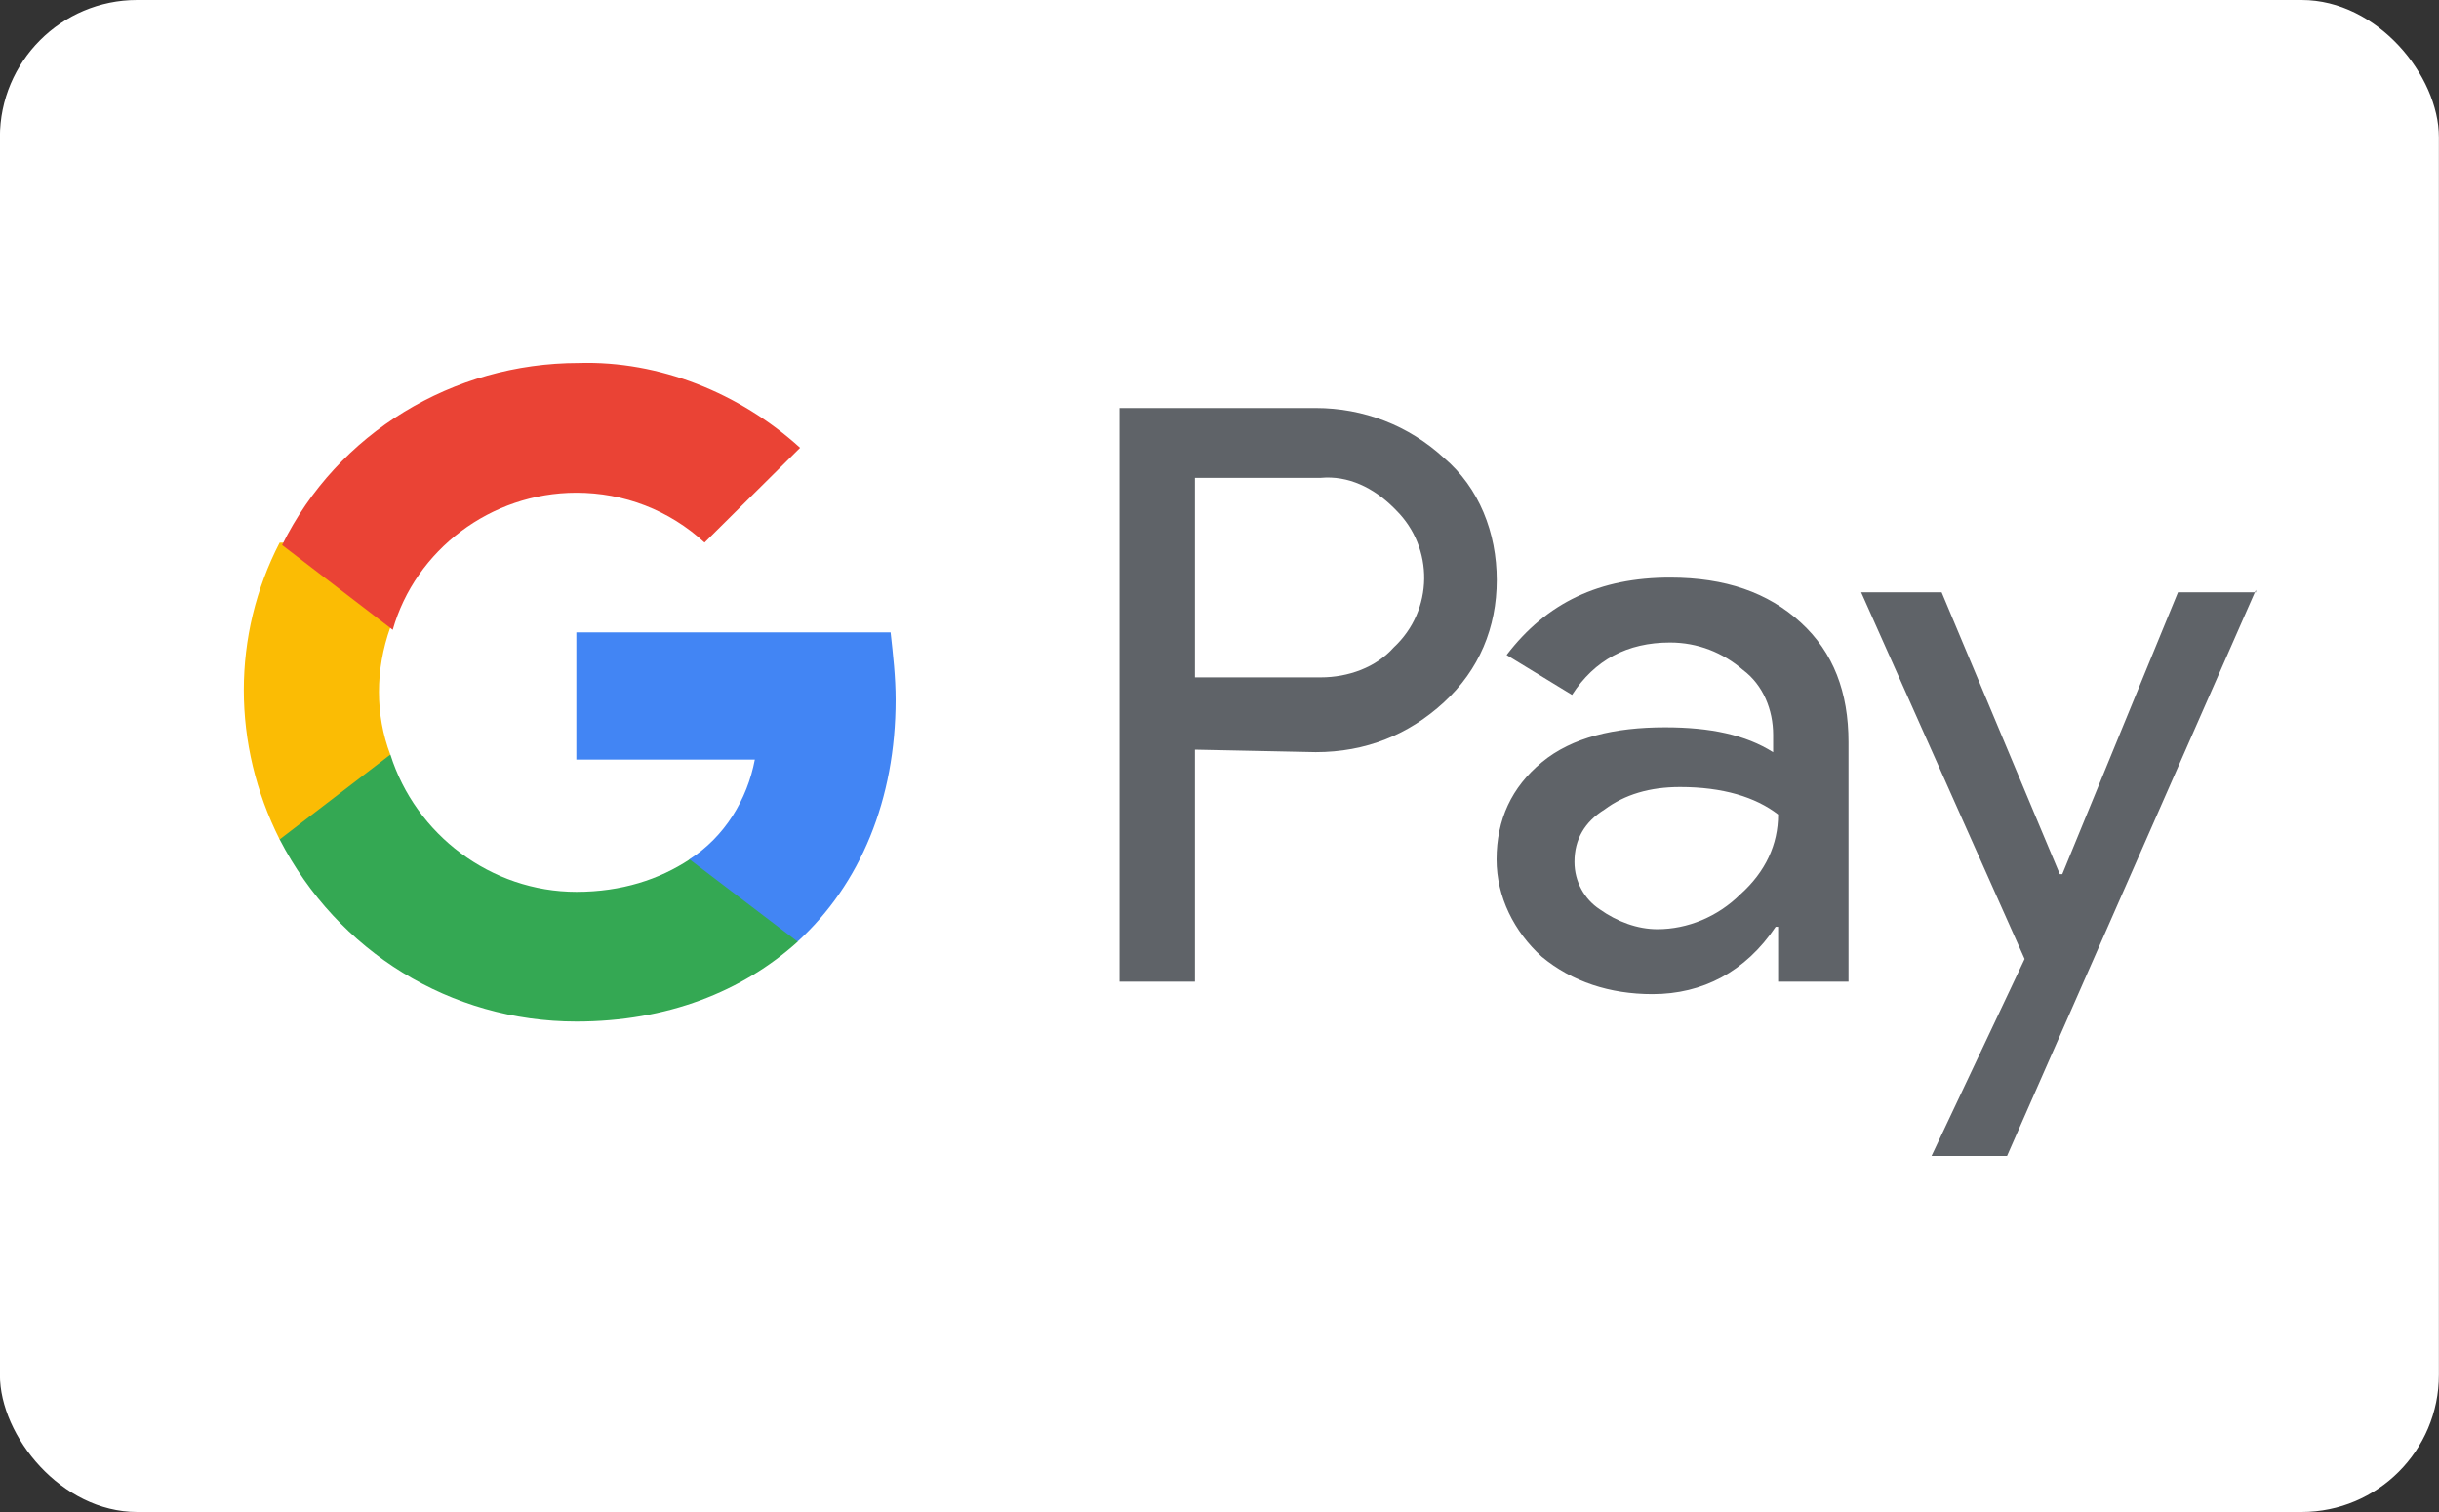 <svg width="50" height="31" viewBox="0 0 50 31" fill="none" xmlns="http://www.w3.org/2000/svg">
<rect x="0" y="0" width="50" height="31" fill="#333333" stroke="none"/>
<g id="Gpay">
<rect id="Rectangle 53" x="-0.002" width="50" height="31" rx="2.813" fill="white"/>
<g id="Group">
<path id="Vector" d="M24.497 15.37V20.126H22.951V8.365H26.972C27.951 8.365 28.878 8.722 29.601 9.387C30.323 10 30.684 10.921 30.684 11.893C30.684 12.865 30.324 13.734 29.601 14.399C28.879 15.063 28.003 15.421 26.972 15.421L24.497 15.37ZM24.497 9.797V13.888H27.075C27.643 13.888 28.21 13.682 28.571 13.275C29.396 12.508 29.396 11.23 28.622 10.462L28.571 10.41C28.158 10.001 27.643 9.745 27.075 9.797H24.497V9.797Z" fill="#5F6368"/>
<path id="Vector_2" d="M34.236 11.842C35.37 11.842 36.246 12.148 36.916 12.762C37.587 13.376 37.895 14.194 37.895 15.217V20.127H36.452V19.001H36.402C35.784 19.922 34.906 20.382 33.876 20.382C33 20.382 32.226 20.127 31.608 19.616C31.041 19.104 30.68 18.388 30.68 17.622C30.68 16.803 30.989 16.14 31.608 15.628C32.226 15.116 33.102 14.912 34.134 14.912C35.062 14.912 35.784 15.065 36.35 15.423V15.066C36.35 14.554 36.145 14.044 35.732 13.736C35.319 13.379 34.804 13.173 34.237 13.173C33.361 13.173 32.691 13.53 32.227 14.247L30.886 13.429C31.71 12.352 32.793 11.842 34.236 11.842ZM32.277 17.671C32.277 18.08 32.483 18.437 32.793 18.642C33.153 18.897 33.566 19.051 33.978 19.051C34.596 19.051 35.216 18.795 35.679 18.335C36.194 17.874 36.452 17.313 36.452 16.699C35.988 16.341 35.317 16.136 34.441 16.136C33.823 16.136 33.307 16.289 32.895 16.596C32.483 16.852 32.277 17.21 32.277 17.671Z" fill="#5F6368"/>
<path id="Vector_3" d="M46.247 12.094L41.145 23.7H39.597L41.505 19.661L38.154 12.144H39.804L42.226 17.922H42.278L44.649 12.144H46.247V12.094Z" fill="#5F6368"/>
<path id="Vector_4" d="M18.36 14.346C18.36 13.885 18.308 13.425 18.257 12.965H11.815V15.573H15.474C15.319 16.391 14.856 17.157 14.133 17.618V19.305H16.35C17.638 18.129 18.36 16.39 18.36 14.346Z" fill="#4285F4"/>
<path id="Vector_5" d="M11.816 20.944C13.672 20.944 15.218 20.331 16.353 19.307L14.137 17.62C13.519 18.029 12.745 18.285 11.818 18.285C10.065 18.285 8.519 17.11 8.004 15.473H5.734V17.212C6.92 19.513 9.24 20.944 11.816 20.944Z" fill="#34A853"/>
<path id="Vector_6" d="M8.001 15.472C7.691 14.653 7.691 13.733 8.001 12.864V11.125H5.733C4.753 13.018 4.753 15.267 5.733 17.21L8.001 15.472Z" fill="#FBBC04"/>
<path id="Vector_7" d="M11.814 10.102C12.793 10.102 13.722 10.459 14.443 11.124L16.402 9.181C15.164 8.057 13.515 7.392 11.865 7.442C9.287 7.442 6.918 8.874 5.783 11.175L8.051 12.913C8.515 11.278 10.061 10.102 11.814 10.102Z" fill="#EA4335"/>
</g>
</g>
</svg>
